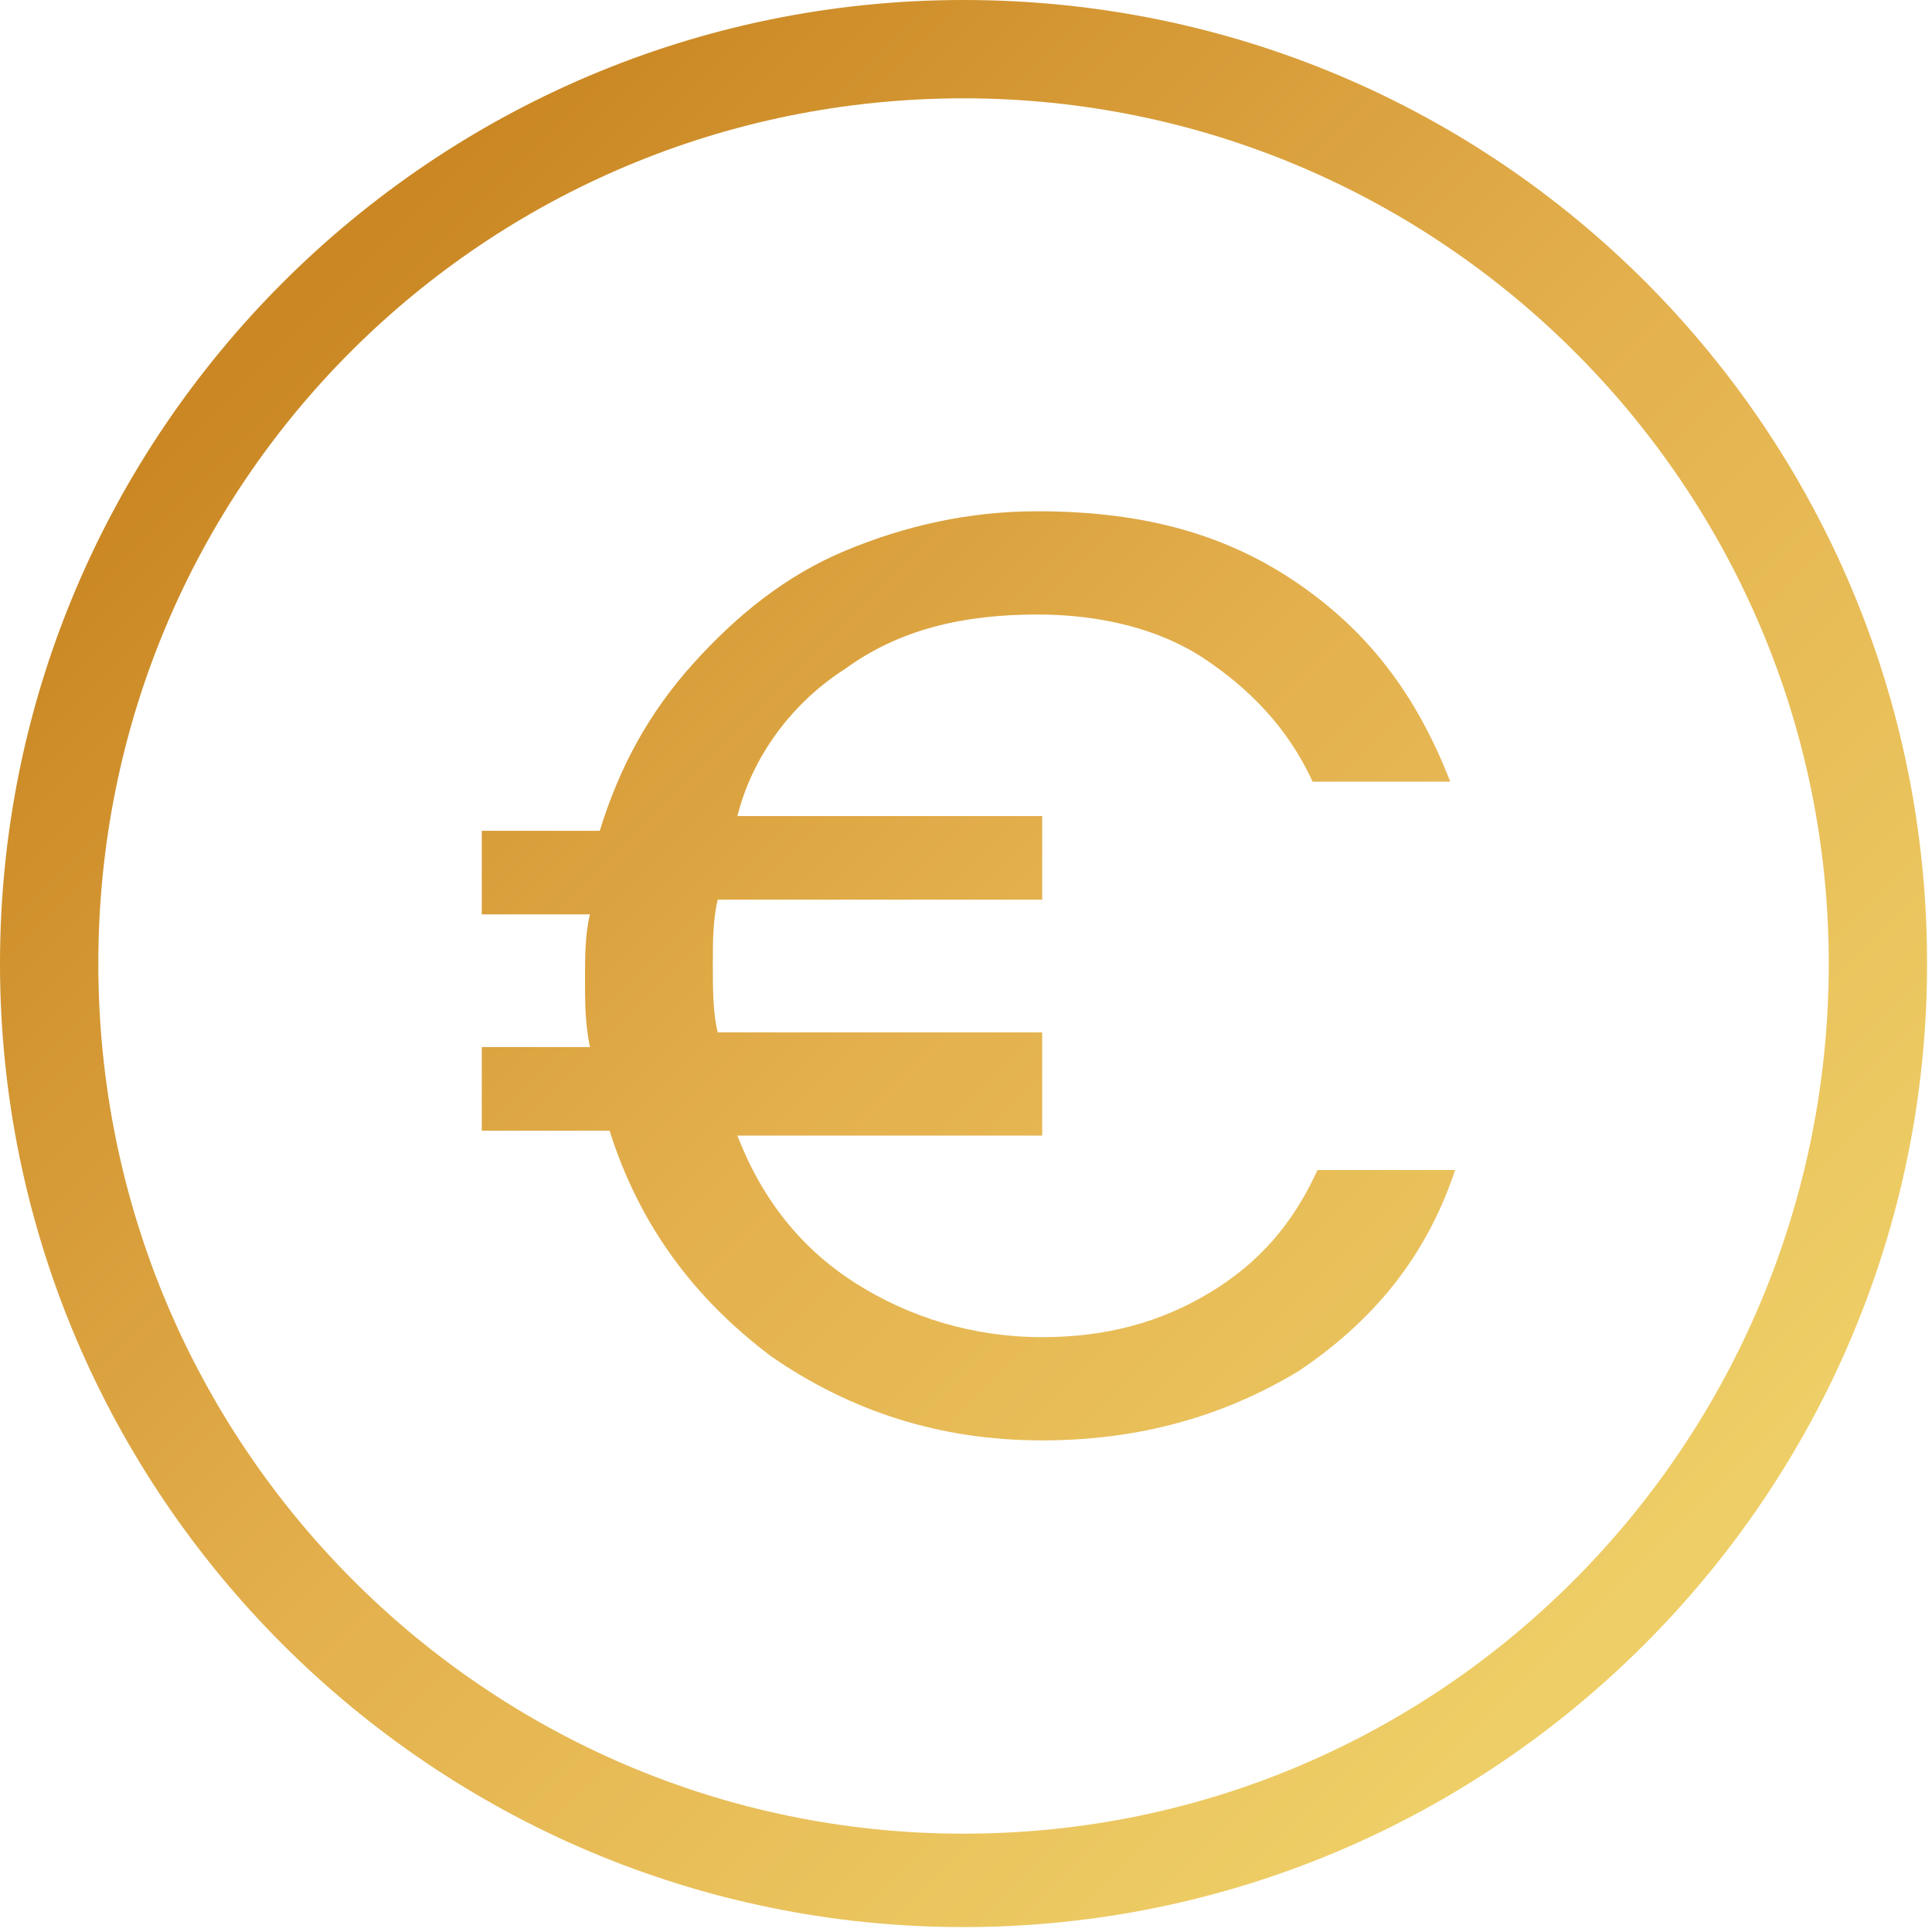 <?xml version="1.0" encoding="utf-8"?>
<!-- Generator: Adobe Illustrator 26.0.1, SVG Export Plug-In . SVG Version: 6.00 Build 0)  -->
<svg version="1.1" id="Calque_1" xmlns="http://www.w3.org/2000/svg" xmlns:xlink="http://www.w3.org/1999/xlink" x="0px" y="0px"
	 width="39.3px" height="39.3px" viewBox="0 0 39.3 39.3" style="enable-background:new 0 0 39.3 39.3;" xml:space="preserve">
<style type="text/css">
	.st0{fill:url(#SVGID_1_);}
	.st1{fill:url(#SVGID_00000085963869828230842210000007529610812765839009_);}
</style>
<g>
	<linearGradient id="SVGID_1_" gradientUnits="userSpaceOnUse" x1="6.152" y1="6.152" x2="32.846" y2="32.846">
		<stop  offset="0" style="stop-color:#CA8723"/>
		<stop  offset="0.5" style="stop-color:#E3B04D"/>
		<stop  offset="0.999" style="stop-color:#EECE66"/>
	</linearGradient>
	<path class="st0" d="M19.6,0C8.8,0,0,8.8,0,19.6s8.8,19.6,19.6,19.6s19.6-8.8,19.6-19.6S30.5,0,19.6,0z M19.6,37.3
		C9.9,37.3,2,29.4,2,19.6S9.9,2,19.6,2s17.6,7.9,17.6,17.6S29.4,37.3,19.6,37.3z"/>
	
		<linearGradient id="SVGID_00000168796265746281861330000001204303796841850780_" gradientUnits="userSpaceOnUse" x1="6.617" y1="5.687" x2="33.311" y2="32.38">
		<stop  offset="0" style="stop-color:#CA8723"/>
		<stop  offset="0.5" style="stop-color:#E3B04D"/>
		<stop  offset="0.999" style="stop-color:#EECE66"/>
	</linearGradient>
	<path style="fill:url(#SVGID_00000168796265746281861330000001204303796841850780_);" d="M17.2,13.6c1.1-0.8,2.4-1.1,3.9-1.1
		c1.3,0,2.5,0.3,3.4,0.9c0.9,0.6,1.7,1.4,2.2,2.5h2.8c-0.7-1.8-1.7-3.1-3.2-4.1c-1.5-1-3.2-1.4-5.2-1.4c-1.4,0-2.7,0.3-3.9,0.8
		c-1.2,0.5-2.2,1.3-3.1,2.3c-0.9,1-1.5,2.1-1.9,3.4H9.8v1.7H12c-0.1,0.4-0.1,0.9-0.1,1.3c0,0.5,0,0.9,0.1,1.4H9.8v1.7h2.6
		c0.6,1.9,1.7,3.4,3.3,4.6c1.6,1.1,3.4,1.7,5.5,1.7c2,0,3.7-0.5,5.2-1.4c1.5-1,2.6-2.3,3.2-4.1h-2.8c-0.5,1.1-1.2,1.9-2.2,2.5
		c-1,0.6-2.1,0.9-3.4,0.9c-1.4,0-2.7-0.4-3.8-1.1c-1.1-0.7-1.9-1.7-2.4-3h6.2V21h-6.6c-0.1-0.4-0.1-0.9-0.1-1.4c0-0.4,0-0.9,0.1-1.3
		h6.6v-1.7h-6.2C15.3,15.4,16.1,14.3,17.2,13.6z"/>
</g>
</svg>
